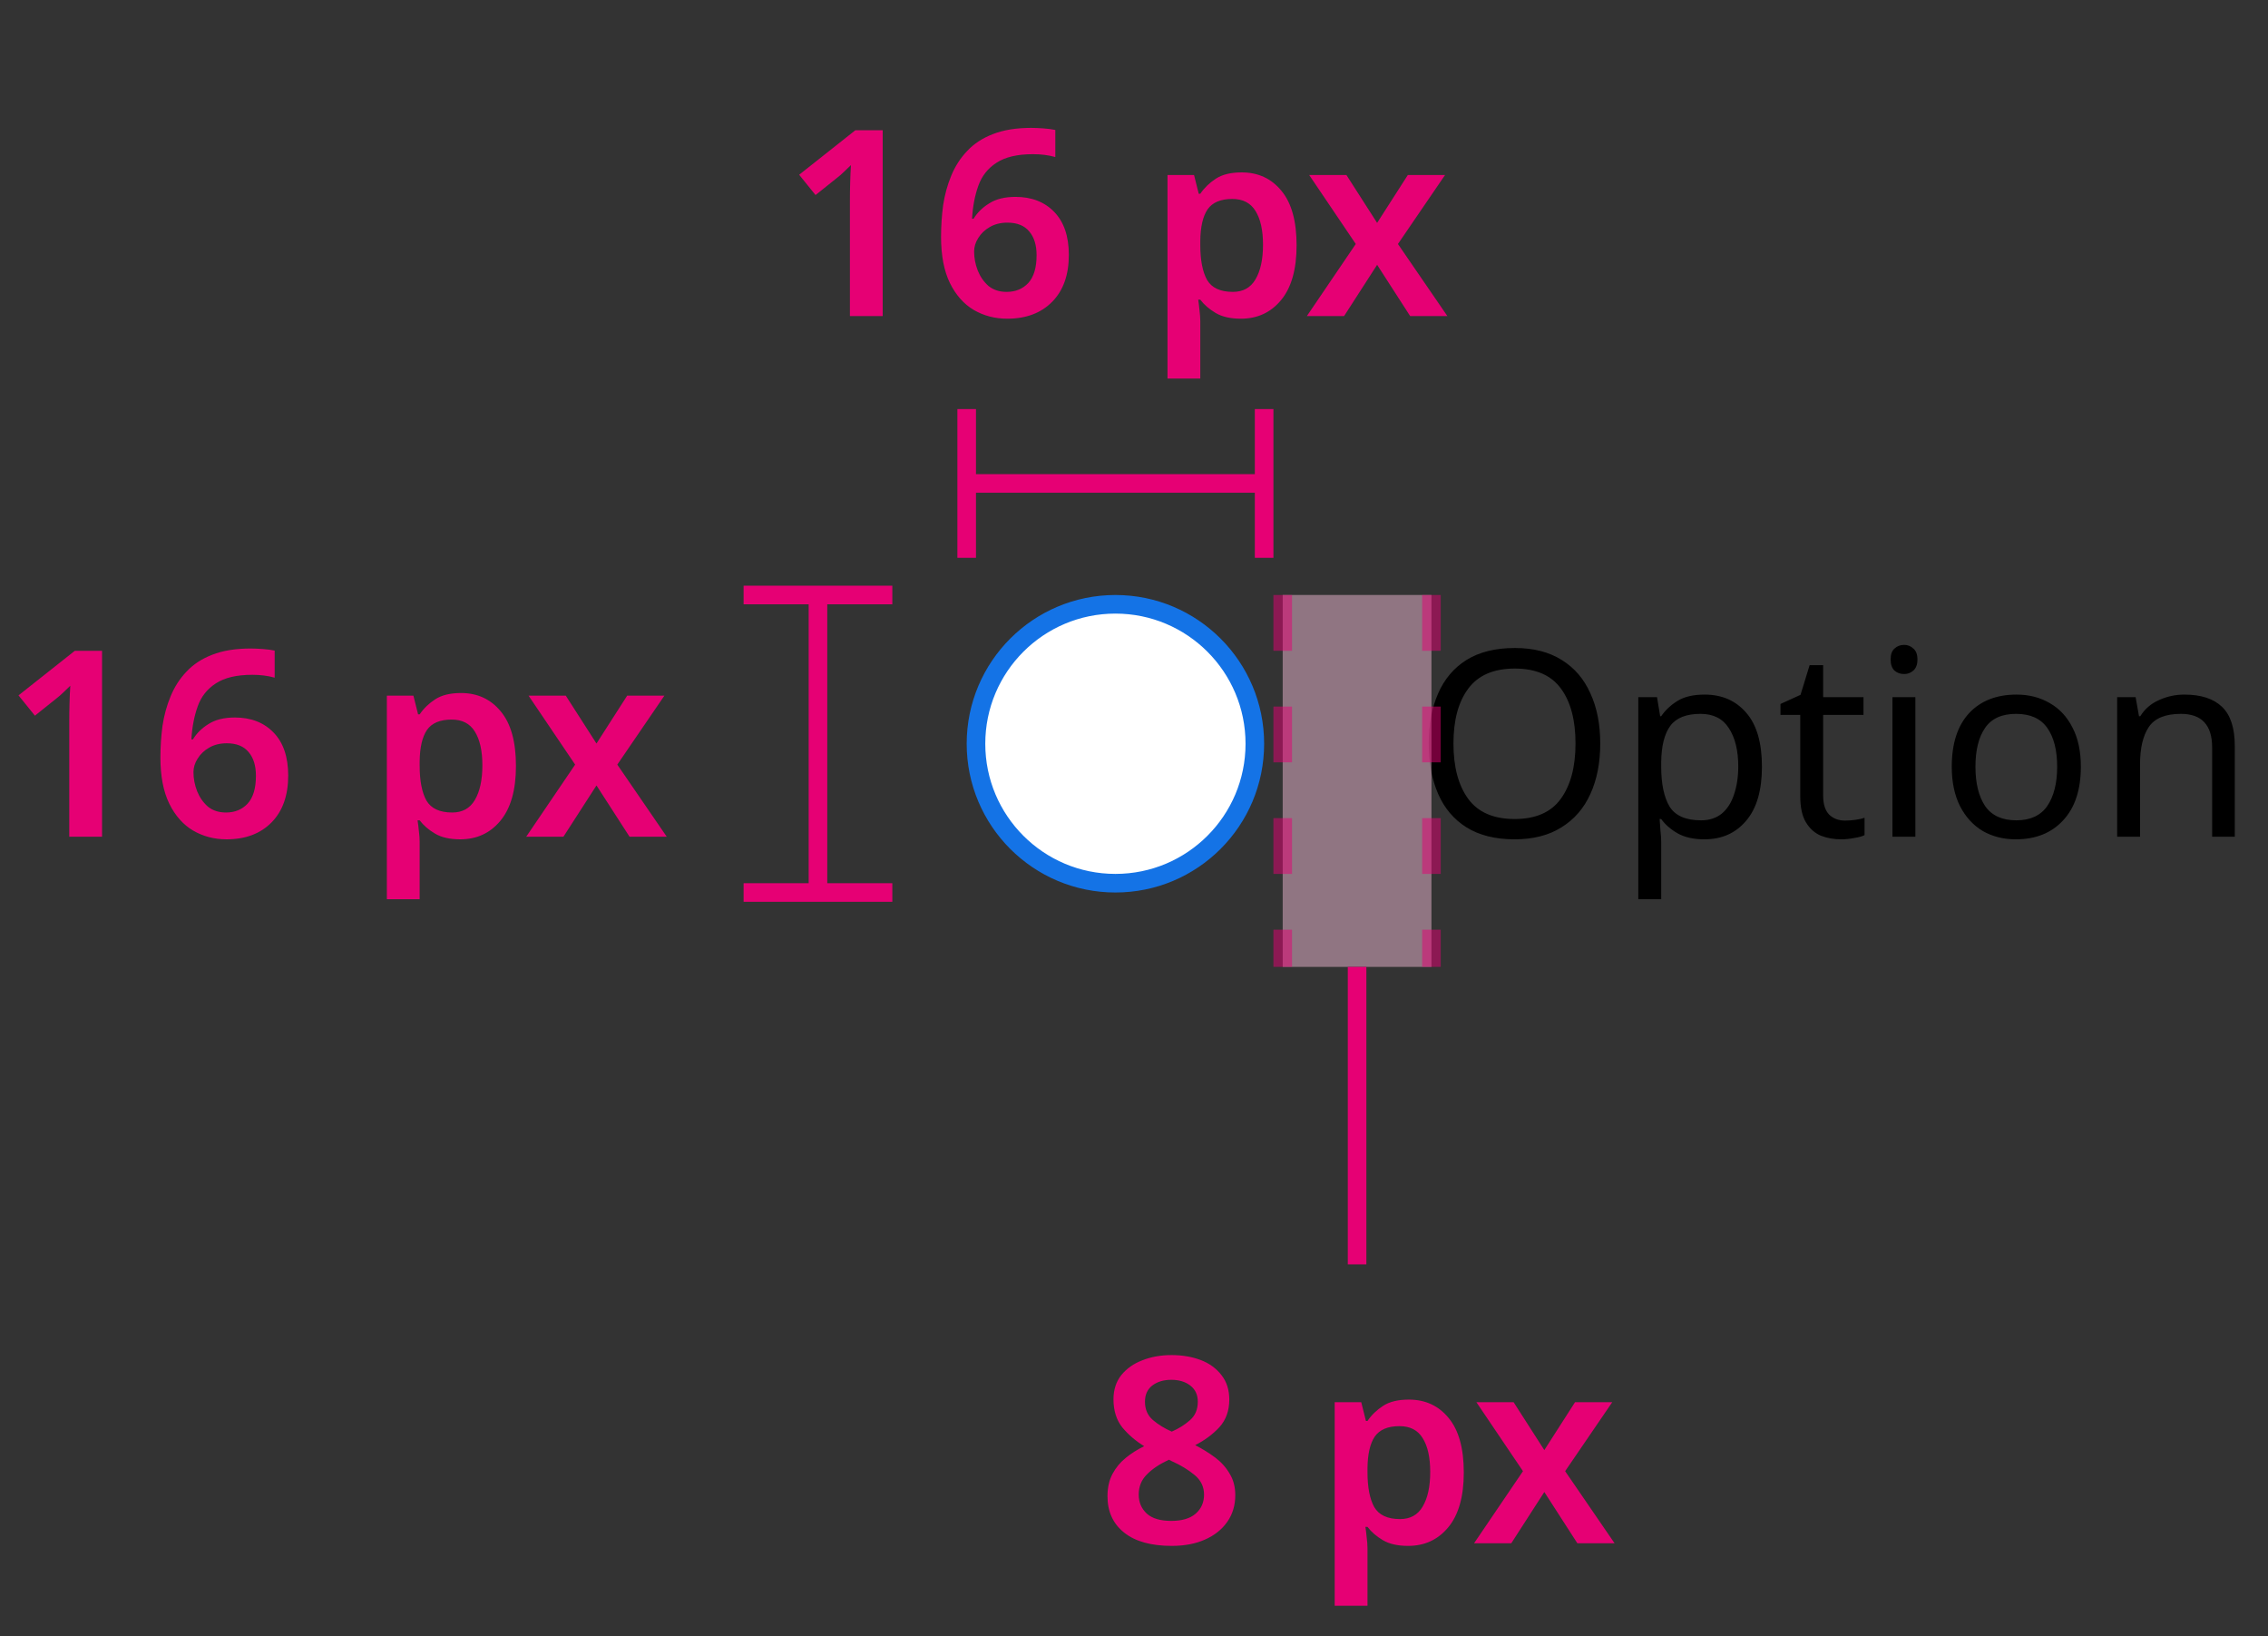 <svg width="122" height="88" viewBox="0 0 122 88" fill="none" xmlns="http://www.w3.org/2000/svg">
<rect x="0" y="0" width="122" height="88" fill="#333333" stroke="none"/>
<circle cx="60" cy="40" r="7.5" fill="white" stroke="#1473E6"/>
<path d="M86.08 39.988C86.08 41.024 85.903 41.929 85.548 42.704C85.203 43.469 84.685 44.067 83.994 44.496C83.313 44.925 82.473 45.14 81.474 45.14C80.438 45.14 79.575 44.925 78.884 44.496C78.203 44.067 77.694 43.465 77.358 42.69C77.022 41.915 76.854 41.01 76.854 39.974C76.854 38.957 77.022 38.065 77.358 37.3C77.694 36.525 78.203 35.923 78.884 35.494C79.575 35.065 80.443 34.85 81.488 34.85C82.487 34.85 83.327 35.065 84.008 35.494C84.689 35.914 85.203 36.511 85.548 37.286C85.903 38.051 86.08 38.952 86.08 39.988ZM78.184 39.988C78.184 41.248 78.45 42.242 78.982 42.97C79.514 43.689 80.345 44.048 81.474 44.048C82.603 44.048 83.429 43.689 83.952 42.97C84.484 42.242 84.75 41.248 84.75 39.988C84.75 38.728 84.489 37.743 83.966 37.034C83.443 36.315 82.617 35.956 81.488 35.956C80.349 35.956 79.514 36.315 78.982 37.034C78.45 37.743 78.184 38.728 78.184 39.988ZM91.698 37.356C92.621 37.356 93.364 37.678 93.924 38.322C94.493 38.966 94.778 39.937 94.778 41.234C94.778 42.513 94.493 43.483 93.924 44.146C93.364 44.809 92.617 45.14 91.683 45.14C91.105 45.14 90.624 45.033 90.242 44.818C89.868 44.603 89.574 44.347 89.359 44.048H89.275C89.285 44.207 89.299 44.407 89.317 44.65C89.346 44.893 89.359 45.103 89.359 45.28V48.36H88.127V37.496H89.135L89.303 38.518H89.359C89.584 38.191 89.877 37.916 90.242 37.692C90.606 37.468 91.091 37.356 91.698 37.356ZM91.474 38.392C90.708 38.392 90.167 38.607 89.85 39.036C89.532 39.465 89.369 40.119 89.359 40.996V41.234C89.359 42.158 89.509 42.872 89.808 43.376C90.115 43.871 90.68 44.118 91.501 44.118C91.95 44.118 92.323 43.997 92.621 43.754C92.92 43.502 93.139 43.157 93.279 42.718C93.429 42.279 93.504 41.78 93.504 41.22C93.504 40.361 93.335 39.675 92.999 39.162C92.673 38.649 92.164 38.392 91.474 38.392ZM99.247 44.132C99.433 44.132 99.625 44.118 99.821 44.09C100.017 44.062 100.175 44.025 100.297 43.978V44.916C100.166 44.981 99.979 45.033 99.737 45.07C99.494 45.117 99.261 45.14 99.037 45.14C98.645 45.14 98.281 45.075 97.945 44.944C97.618 44.804 97.352 44.566 97.147 44.23C96.941 43.894 96.839 43.423 96.839 42.816V38.448H95.775V37.86L96.853 37.37L97.343 35.774H98.071V37.496H100.241V38.448H98.071V42.788C98.071 43.245 98.178 43.586 98.393 43.81C98.617 44.025 98.901 44.132 99.247 44.132ZM102.429 34.682C102.616 34.682 102.779 34.747 102.919 34.878C103.069 34.999 103.143 35.195 103.143 35.466C103.143 35.737 103.069 35.937 102.919 36.068C102.779 36.189 102.616 36.25 102.429 36.25C102.224 36.25 102.051 36.189 101.911 36.068C101.771 35.937 101.701 35.737 101.701 35.466C101.701 35.195 101.771 34.999 101.911 34.878C102.051 34.747 102.224 34.682 102.429 34.682ZM103.031 37.496V45H101.799V37.496H103.031ZM111.933 41.234C111.933 42.475 111.615 43.437 110.981 44.118C110.355 44.799 109.506 45.14 108.433 45.14C107.77 45.14 107.177 44.991 106.655 44.692C106.141 44.384 105.735 43.941 105.437 43.362C105.138 42.774 104.989 42.065 104.989 41.234C104.989 39.993 105.297 39.036 105.913 38.364C106.538 37.692 107.392 37.356 108.475 37.356C109.147 37.356 109.744 37.51 110.267 37.818C110.789 38.117 111.195 38.555 111.485 39.134C111.783 39.703 111.933 40.403 111.933 41.234ZM106.263 41.234C106.263 42.121 106.435 42.825 106.781 43.348C107.135 43.861 107.695 44.118 108.461 44.118C109.217 44.118 109.772 43.861 110.127 43.348C110.481 42.825 110.659 42.121 110.659 41.234C110.659 40.347 110.481 39.652 110.127 39.148C109.772 38.644 109.212 38.392 108.447 38.392C107.681 38.392 107.126 38.644 106.781 39.148C106.435 39.652 106.263 40.347 106.263 41.234ZM117.497 37.356C118.393 37.356 119.07 37.575 119.527 38.014C119.985 38.453 120.213 39.153 120.213 40.114V45H118.995V40.198C118.995 38.994 118.435 38.392 117.315 38.392C116.485 38.392 115.911 38.625 115.593 39.092C115.276 39.559 115.117 40.231 115.117 41.108V45H113.885V37.496H114.879L115.061 38.518H115.131C115.374 38.126 115.71 37.837 116.139 37.65C116.569 37.454 117.021 37.356 117.497 37.356Z" fill="black"/>
<rect opacity="0.4" x="69" y="32" width="8" height="20" fill="white"/>
<rect opacity="0.12" x="69" y="32" width="8" height="20" fill="#E60074"/>
<path opacity="0.5" d="M77 32L77 52" stroke="#E60074" stroke-dasharray="3 3"/>
<path opacity="0.5" d="M69 32L69 52" stroke="#E60074" stroke-dasharray="3 3"/>
<path d="M73 52V68" stroke="#E60074"/>
<path d="M63.018 72.878C63.596 72.878 64.119 72.967 64.586 73.144C65.052 73.321 65.426 73.592 65.706 73.956C65.986 74.311 66.126 74.749 66.126 75.272C66.126 75.869 65.948 76.364 65.594 76.756C65.239 77.139 64.805 77.461 64.292 77.722C64.674 77.918 65.029 78.137 65.356 78.38C65.682 78.623 65.944 78.912 66.14 79.248C66.345 79.575 66.448 79.962 66.448 80.41C66.448 80.961 66.303 81.441 66.014 81.852C65.724 82.263 65.323 82.58 64.81 82.804C64.306 83.028 63.713 83.14 63.032 83.14C61.921 83.14 61.067 82.902 60.47 82.426C59.872 81.95 59.574 81.297 59.574 80.466C59.574 80.009 59.662 79.612 59.84 79.276C60.017 78.94 60.255 78.651 60.554 78.408C60.852 78.165 61.184 77.955 61.548 77.778C61.09 77.498 60.698 77.162 60.372 76.77C60.054 76.369 59.896 75.865 59.896 75.258C59.896 74.745 60.036 74.311 60.316 73.956C60.605 73.601 60.983 73.335 61.45 73.158C61.926 72.971 62.448 72.878 63.018 72.878ZM63.004 74.208C62.593 74.208 62.252 74.311 61.982 74.516C61.72 74.721 61.59 75.011 61.59 75.384C61.59 75.795 61.73 76.121 62.01 76.364C62.29 76.607 62.63 76.817 63.032 76.994C63.414 76.826 63.741 76.621 64.012 76.378C64.292 76.135 64.432 75.804 64.432 75.384C64.432 75.011 64.296 74.721 64.026 74.516C63.764 74.311 63.424 74.208 63.004 74.208ZM61.254 80.382C61.254 80.793 61.398 81.133 61.688 81.404C61.977 81.665 62.416 81.796 63.004 81.796C63.582 81.796 64.021 81.665 64.32 81.404C64.618 81.143 64.768 80.802 64.768 80.382C64.768 79.962 64.6 79.612 64.264 79.332C63.928 79.052 63.531 78.809 63.074 78.604L62.878 78.506C62.374 78.739 61.977 79.005 61.688 79.304C61.398 79.593 61.254 79.953 61.254 80.382ZM75.786 75.272C76.673 75.272 77.387 75.603 77.928 76.266C78.469 76.919 78.74 77.895 78.74 79.192C78.74 80.489 78.46 81.474 77.9 82.146C77.349 82.809 76.631 83.14 75.744 83.14C75.184 83.14 74.731 83.037 74.386 82.832C74.041 82.627 73.765 82.389 73.56 82.118H73.448C73.476 82.295 73.499 82.487 73.518 82.692C73.546 82.897 73.56 83.093 73.56 83.28V86.36H71.796V75.412H73.224L73.476 76.42H73.56C73.775 76.103 74.055 75.832 74.4 75.608C74.745 75.384 75.207 75.272 75.786 75.272ZM75.282 76.7C74.657 76.7 74.213 76.887 73.952 77.26C73.7 77.633 73.569 78.198 73.56 78.954V79.178C73.56 79.99 73.681 80.615 73.924 81.054C74.176 81.483 74.638 81.698 75.31 81.698C75.861 81.698 76.267 81.474 76.528 81.026C76.799 80.569 76.934 79.948 76.934 79.164C76.934 78.38 76.799 77.773 76.528 77.344C76.267 76.915 75.851 76.7 75.282 76.7ZM81.924 79.122L79.418 75.412H81.42L83.072 77.988L84.724 75.412H86.726L84.192 79.122L86.852 83H84.85L83.072 80.242L81.294 83H79.292L81.924 79.122Z" fill="#E60074"/>
<path d="M5.49 45H3.726V38.77C3.726 38.471 3.73 38.154 3.74 37.818C3.749 37.482 3.763 37.169 3.782 36.88C3.688 36.973 3.572 37.085 3.432 37.216C3.301 37.347 3.156 37.473 2.998 37.594L1.878 38.49L0.996 37.398L4.02 35.004H5.49V45ZM8.629 40.744C8.629 40.165 8.667 39.596 8.741 39.036C8.825 38.476 8.97 37.949 9.175 37.454C9.381 36.95 9.665 36.507 10.029 36.124C10.393 35.732 10.855 35.429 11.415 35.214C11.985 34.99 12.671 34.878 13.473 34.878C13.669 34.878 13.893 34.887 14.145 34.906C14.397 34.925 14.607 34.953 14.775 34.99V36.446C14.411 36.343 14.01 36.292 13.571 36.292C12.731 36.292 12.078 36.446 11.611 36.754C11.145 37.053 10.818 37.468 10.631 38C10.445 38.523 10.333 39.111 10.295 39.764H10.379C10.575 39.437 10.855 39.162 11.219 38.938C11.583 38.705 12.055 38.588 12.633 38.588C13.501 38.588 14.197 38.859 14.719 39.4C15.242 39.941 15.503 40.711 15.503 41.71C15.503 42.783 15.205 43.623 14.607 44.23C14.01 44.837 13.203 45.14 12.185 45.14C11.523 45.14 10.921 44.981 10.379 44.664C9.847 44.347 9.423 43.866 9.105 43.222C8.788 42.569 8.629 41.743 8.629 40.744ZM12.157 43.698C12.633 43.698 13.021 43.539 13.319 43.222C13.618 42.895 13.767 42.396 13.767 41.724C13.767 41.183 13.637 40.758 13.375 40.45C13.114 40.133 12.722 39.974 12.199 39.974C11.835 39.974 11.518 40.053 11.247 40.212C10.986 40.361 10.781 40.557 10.631 40.8C10.482 41.033 10.407 41.276 10.407 41.528C10.407 41.873 10.473 42.214 10.603 42.55C10.734 42.877 10.925 43.152 11.177 43.376C11.439 43.591 11.765 43.698 12.157 43.698ZM24.8 37.272C25.686 37.272 26.4 37.603 26.942 38.266C27.483 38.919 27.754 39.895 27.754 41.192C27.754 42.489 27.474 43.474 26.914 44.146C26.363 44.809 25.644 45.14 24.758 45.14C24.198 45.14 23.745 45.037 23.4 44.832C23.054 44.627 22.779 44.389 22.574 44.118H22.462C22.49 44.295 22.513 44.487 22.532 44.692C22.56 44.897 22.574 45.093 22.574 45.28V48.36H20.81V37.412H22.238L22.49 38.42H22.574C22.788 38.103 23.068 37.832 23.414 37.608C23.759 37.384 24.221 37.272 24.8 37.272ZM24.296 38.7C23.67 38.7 23.227 38.887 22.966 39.26C22.714 39.633 22.583 40.198 22.574 40.954V41.178C22.574 41.99 22.695 42.615 22.938 43.054C23.19 43.483 23.652 43.698 24.324 43.698C24.874 43.698 25.28 43.474 25.542 43.026C25.812 42.569 25.948 41.948 25.948 41.164C25.948 40.38 25.812 39.773 25.542 39.344C25.28 38.915 24.865 38.7 24.296 38.7ZM30.938 41.122L28.432 37.412H30.434L32.086 39.988L33.738 37.412H35.74L33.206 41.122L35.866 45H33.864L32.086 42.242L30.308 45H28.306L30.938 41.122Z" fill="#E60074"/>
<path d="M48 32H40" stroke="#E60074"/>
<path d="M44 32L44 48" stroke="#E60074"/>
<path d="M48 48H40" stroke="#E60074"/>
<path d="M47.482 17L45.718 17L45.718 10.77C45.718 10.471 45.722 10.154 45.732 9.818C45.741 9.482 45.755 9.169 45.774 8.88C45.681 8.973 45.564 9.085 45.424 9.216C45.293 9.347 45.148 9.473 44.99 9.594L43.87 10.49L42.988 9.398L46.012 7.004L47.482 7.004L47.482 17ZM50.621 12.744C50.621 12.165 50.659 11.596 50.733 11.036C50.818 10.476 50.962 9.949 51.167 9.454C51.373 8.95 51.657 8.507 52.022 8.124C52.386 7.732 52.847 7.429 53.407 7.214C53.977 6.99 54.663 6.878 55.465 6.878C55.661 6.878 55.886 6.887 56.138 6.906C56.389 6.925 56.599 6.953 56.767 6.99L56.767 8.446C56.404 8.343 56.002 8.292 55.563 8.292C54.724 8.292 54.07 8.446 53.603 8.754C53.137 9.053 52.81 9.468 52.623 10C52.437 10.523 52.325 11.111 52.288 11.764L52.371 11.764C52.568 11.437 52.847 11.162 53.212 10.938C53.575 10.705 54.047 10.588 54.626 10.588C55.493 10.588 56.189 10.859 56.712 11.4C57.234 11.941 57.495 12.711 57.495 13.71C57.495 14.783 57.197 15.623 56.599 16.23C56.002 16.837 55.195 17.14 54.178 17.14C53.515 17.14 52.913 16.981 52.371 16.664C51.84 16.347 51.415 15.866 51.097 15.222C50.78 14.569 50.621 13.743 50.621 12.744ZM54.15 15.698C54.626 15.698 55.013 15.539 55.312 15.222C55.61 14.895 55.76 14.396 55.76 13.724C55.76 13.183 55.629 12.758 55.367 12.45C55.106 12.133 54.714 11.974 54.191 11.974C53.828 11.974 53.51 12.053 53.239 12.212C52.978 12.361 52.773 12.557 52.623 12.8C52.474 13.033 52.4 13.276 52.4 13.528C52.4 13.873 52.465 14.214 52.596 14.55C52.726 14.877 52.917 15.152 53.169 15.376C53.431 15.591 53.758 15.698 54.15 15.698ZM66.792 9.272C67.679 9.272 68.393 9.603 68.934 10.266C69.475 10.919 69.746 11.895 69.746 13.192C69.746 14.489 69.466 15.474 68.906 16.146C68.355 16.809 67.637 17.14 66.75 17.14C66.19 17.14 65.737 17.037 65.392 16.832C65.047 16.627 64.771 16.389 64.566 16.118L64.454 16.118C64.482 16.295 64.505 16.487 64.524 16.692C64.552 16.897 64.566 17.093 64.566 17.28L64.566 20.36L62.802 20.36L62.802 9.412L64.23 9.412L64.482 10.42L64.566 10.42C64.781 10.103 65.061 9.832 65.406 9.608C65.751 9.384 66.213 9.272 66.792 9.272ZM66.288 10.7C65.663 10.7 65.219 10.887 64.958 11.26C64.706 11.633 64.575 12.198 64.566 12.954L64.566 13.178C64.566 13.99 64.687 14.615 64.93 15.054C65.182 15.483 65.644 15.698 66.316 15.698C66.867 15.698 67.273 15.474 67.534 15.026C67.805 14.569 67.94 13.948 67.94 13.164C67.94 12.38 67.805 11.773 67.534 11.344C67.273 10.915 66.857 10.7 66.288 10.7ZM72.93 13.122L70.424 9.412L72.426 9.412L74.078 11.988L75.73 9.412L77.732 9.412L75.198 13.122L77.858 17L75.856 17L74.078 14.242L72.3 17L70.298 17L72.93 13.122Z" fill="#E60074"/>
<path d="M68 30L68 22" stroke="#E60074"/>
<path d="M68 26L52 26" stroke="#E60074"/>
<path d="M52 30L52 22" stroke="#E60074"/>
</svg>
